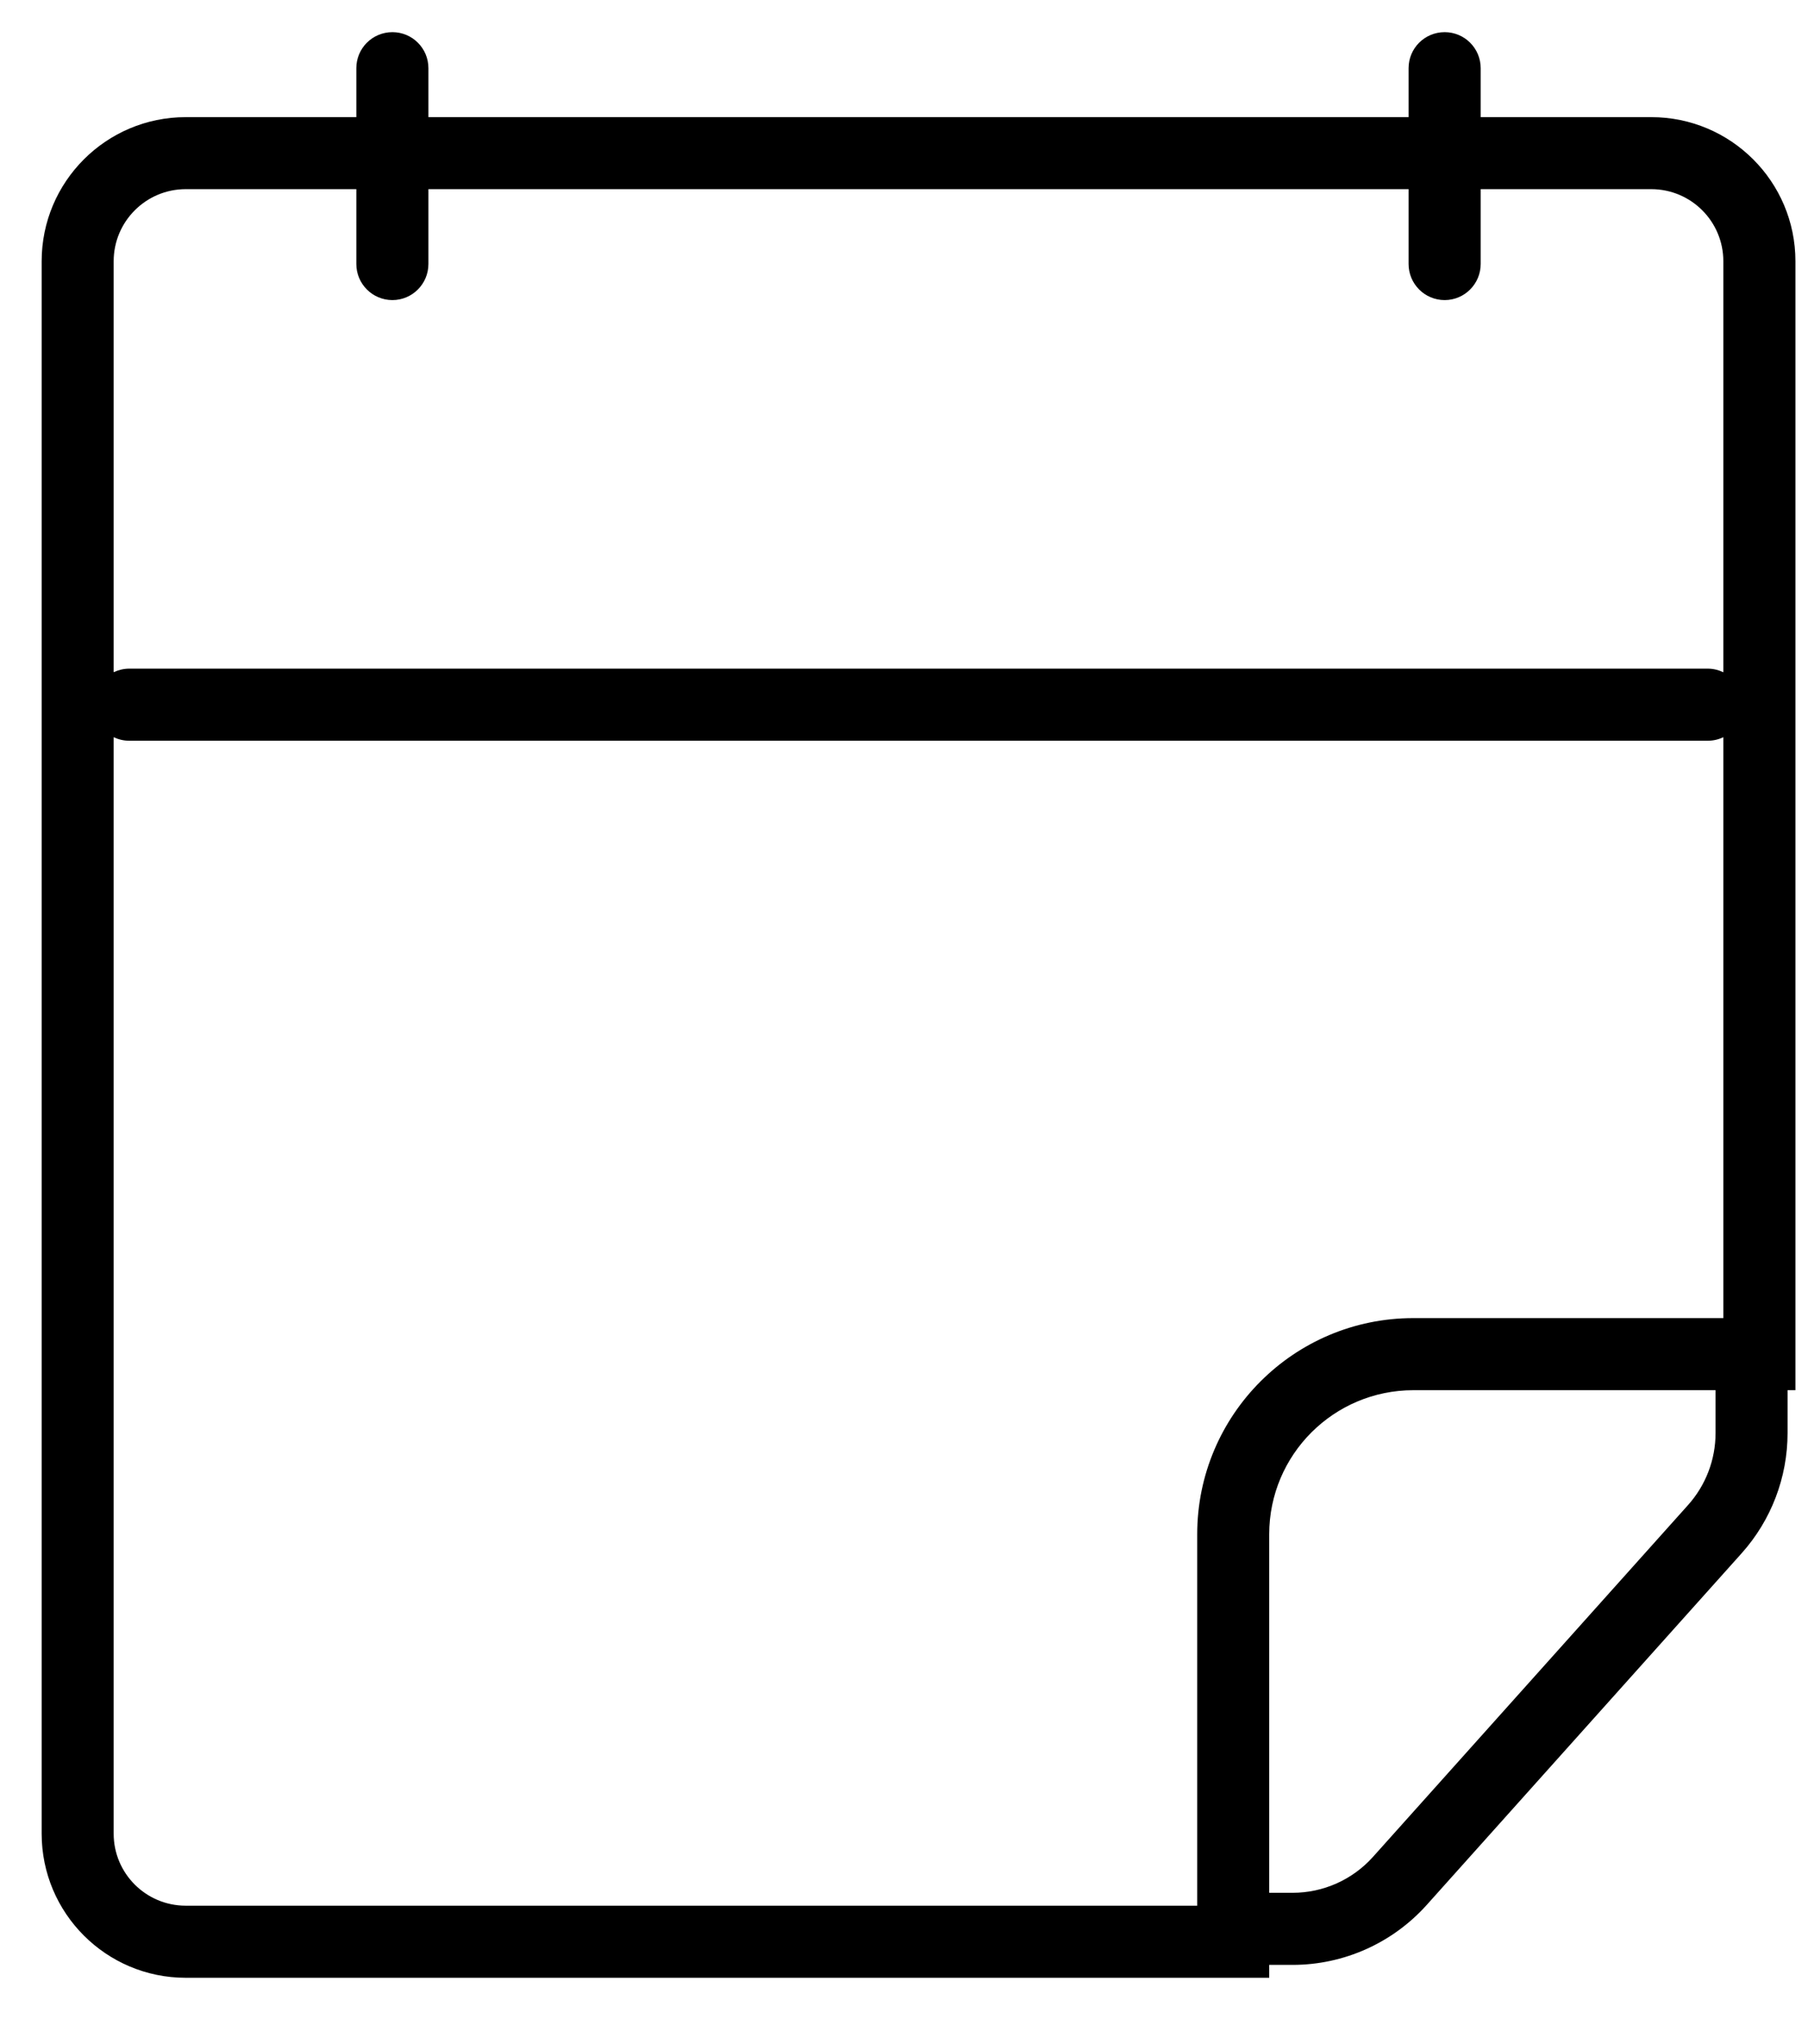 <svg width="23" height="26" viewBox="0 0 23 26" fill="none" xmlns="http://www.w3.org/2000/svg">
<path fill-rule="evenodd" clip-rule="evenodd" d="M4.992 0.409C5.245 0.409 5.45 0.614 5.45 0.867V1.49H17.919V0.867C17.919 0.614 18.124 0.409 18.378 0.409C18.631 0.409 18.836 0.614 18.836 0.867V1.49H21.006C22.019 1.49 22.84 2.311 22.84 3.323V16.766V17.683H22.74V18.228C22.74 18.792 22.532 19.337 22.156 19.757L18.15 24.23C17.715 24.715 17.095 24.993 16.443 24.993H16.146V25.157H15.23H2.363C1.351 25.157 0.53 24.336 0.53 23.324V3.323C0.53 2.311 1.351 1.49 2.363 1.49H4.533V0.867C4.533 0.614 4.738 0.409 4.992 0.409ZM17.98 17.683H21.824V18.228C21.824 18.567 21.699 18.893 21.473 19.145L17.467 23.618C17.206 23.91 16.834 24.076 16.443 24.076H16.146V19.516C16.146 18.504 16.967 17.683 17.98 17.683ZM4.533 2.406H2.363C1.857 2.406 1.446 2.817 1.446 3.323V8.55C1.507 8.522 1.574 8.505 1.645 8.505H21.724C21.795 8.505 21.863 8.522 21.923 8.551V3.323C21.923 2.817 21.513 2.406 21.006 2.406H18.836V3.358C18.836 3.611 18.631 3.817 18.378 3.817C18.124 3.817 17.919 3.611 17.919 3.358V2.406H5.45V3.358C5.45 3.611 5.245 3.817 4.992 3.817C4.738 3.817 4.533 3.611 4.533 3.358V2.406ZM21.923 9.377V16.766H17.98C16.461 16.766 15.23 17.997 15.23 19.516V24.223V24.24H2.363C1.857 24.24 1.446 23.83 1.446 23.324V9.377C1.507 9.406 1.574 9.422 1.645 9.422H21.724C21.795 9.422 21.863 9.406 21.923 9.377Z" fill="black"/>
</svg>
